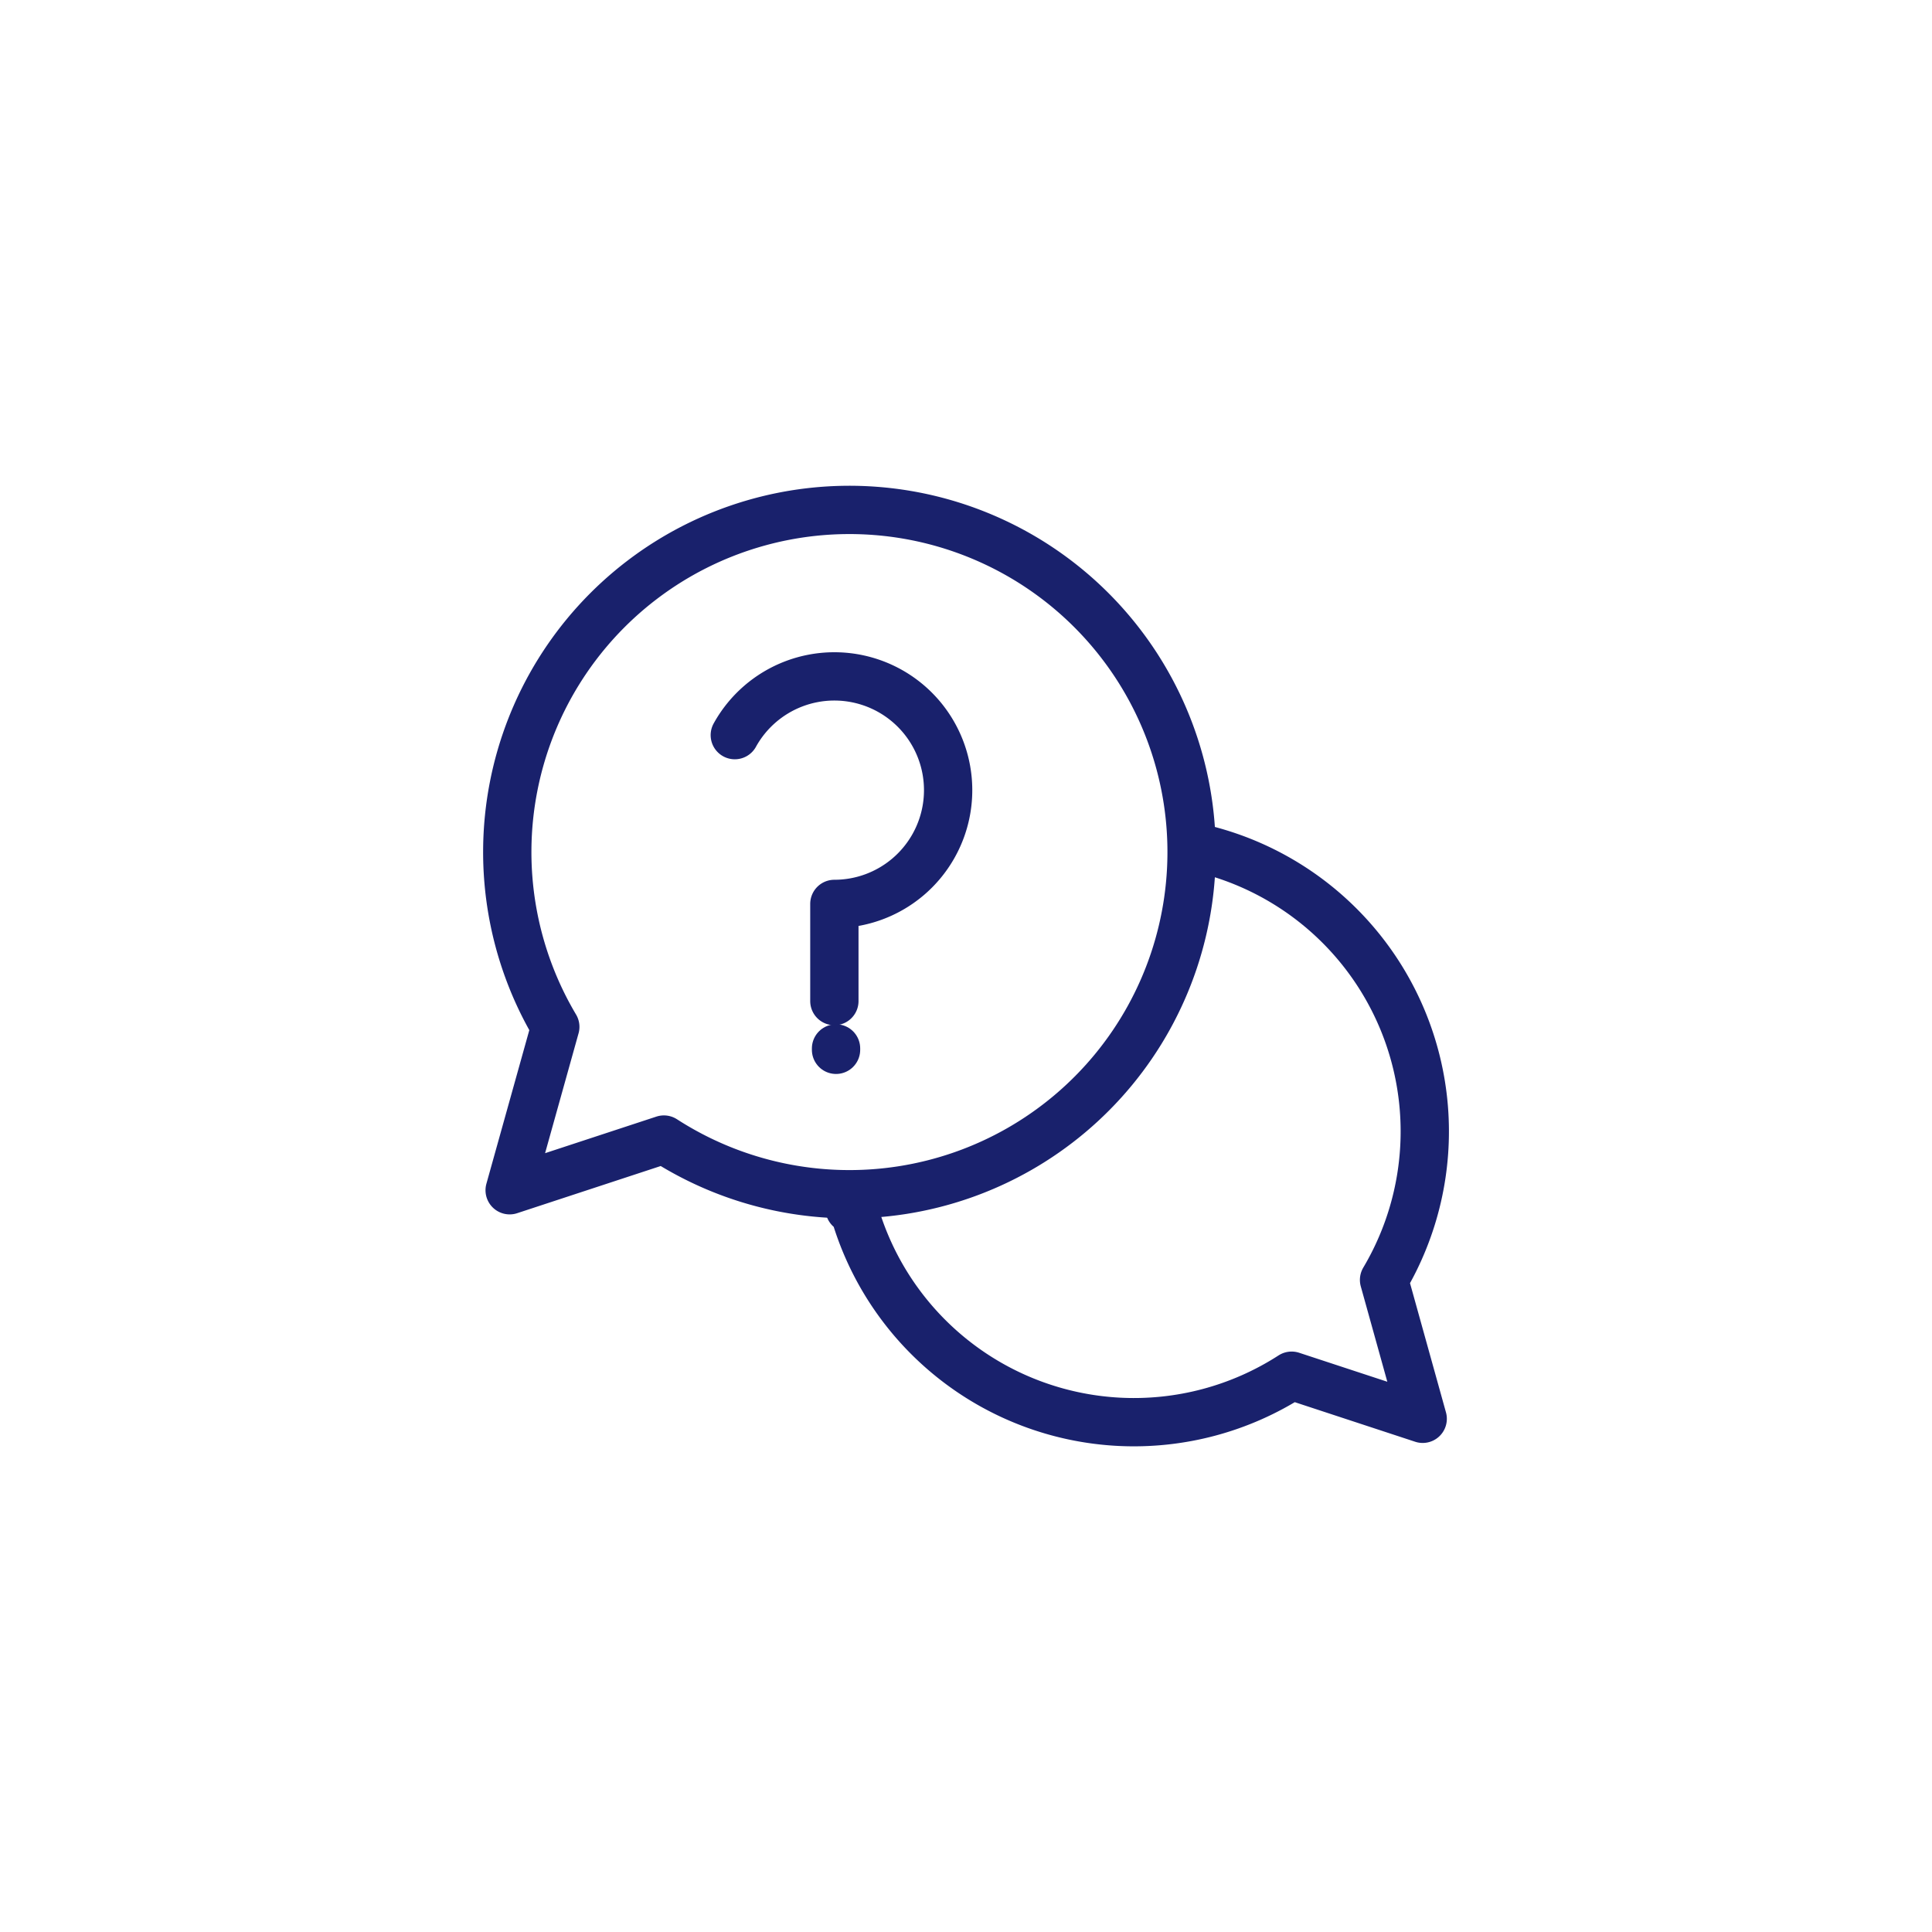 <svg id="Layer_1" data-name="Layer 1" xmlns="http://www.w3.org/2000/svg" viewBox="0 0 600 600"><defs><style>.cls-1{fill:none;stroke:#19216c;stroke-linecap:round;stroke-linejoin:round;stroke-width:15px;}</style></defs><title>Svg</title><path class="cls-1" d="M172.45,318.9a106.26,106.26,0,1,1,33.73,35l-47.9,15.74Z"/><path class="cls-1" d="M263.84,375.35l1.22,0a90.34,90.34,0,0,0,136.07,51.89l40.7,13.38-12-43.13a90.35,90.35,0,0,0-55.23-133.62"/><path class="cls-1" d="M228.2,228.3a35.33,35.33,0,1,1,30.92,52.42v30.17"/><line class="cls-1" x1="259.64" y1="326.03" x2="259.64" y2="325.6"/></svg>